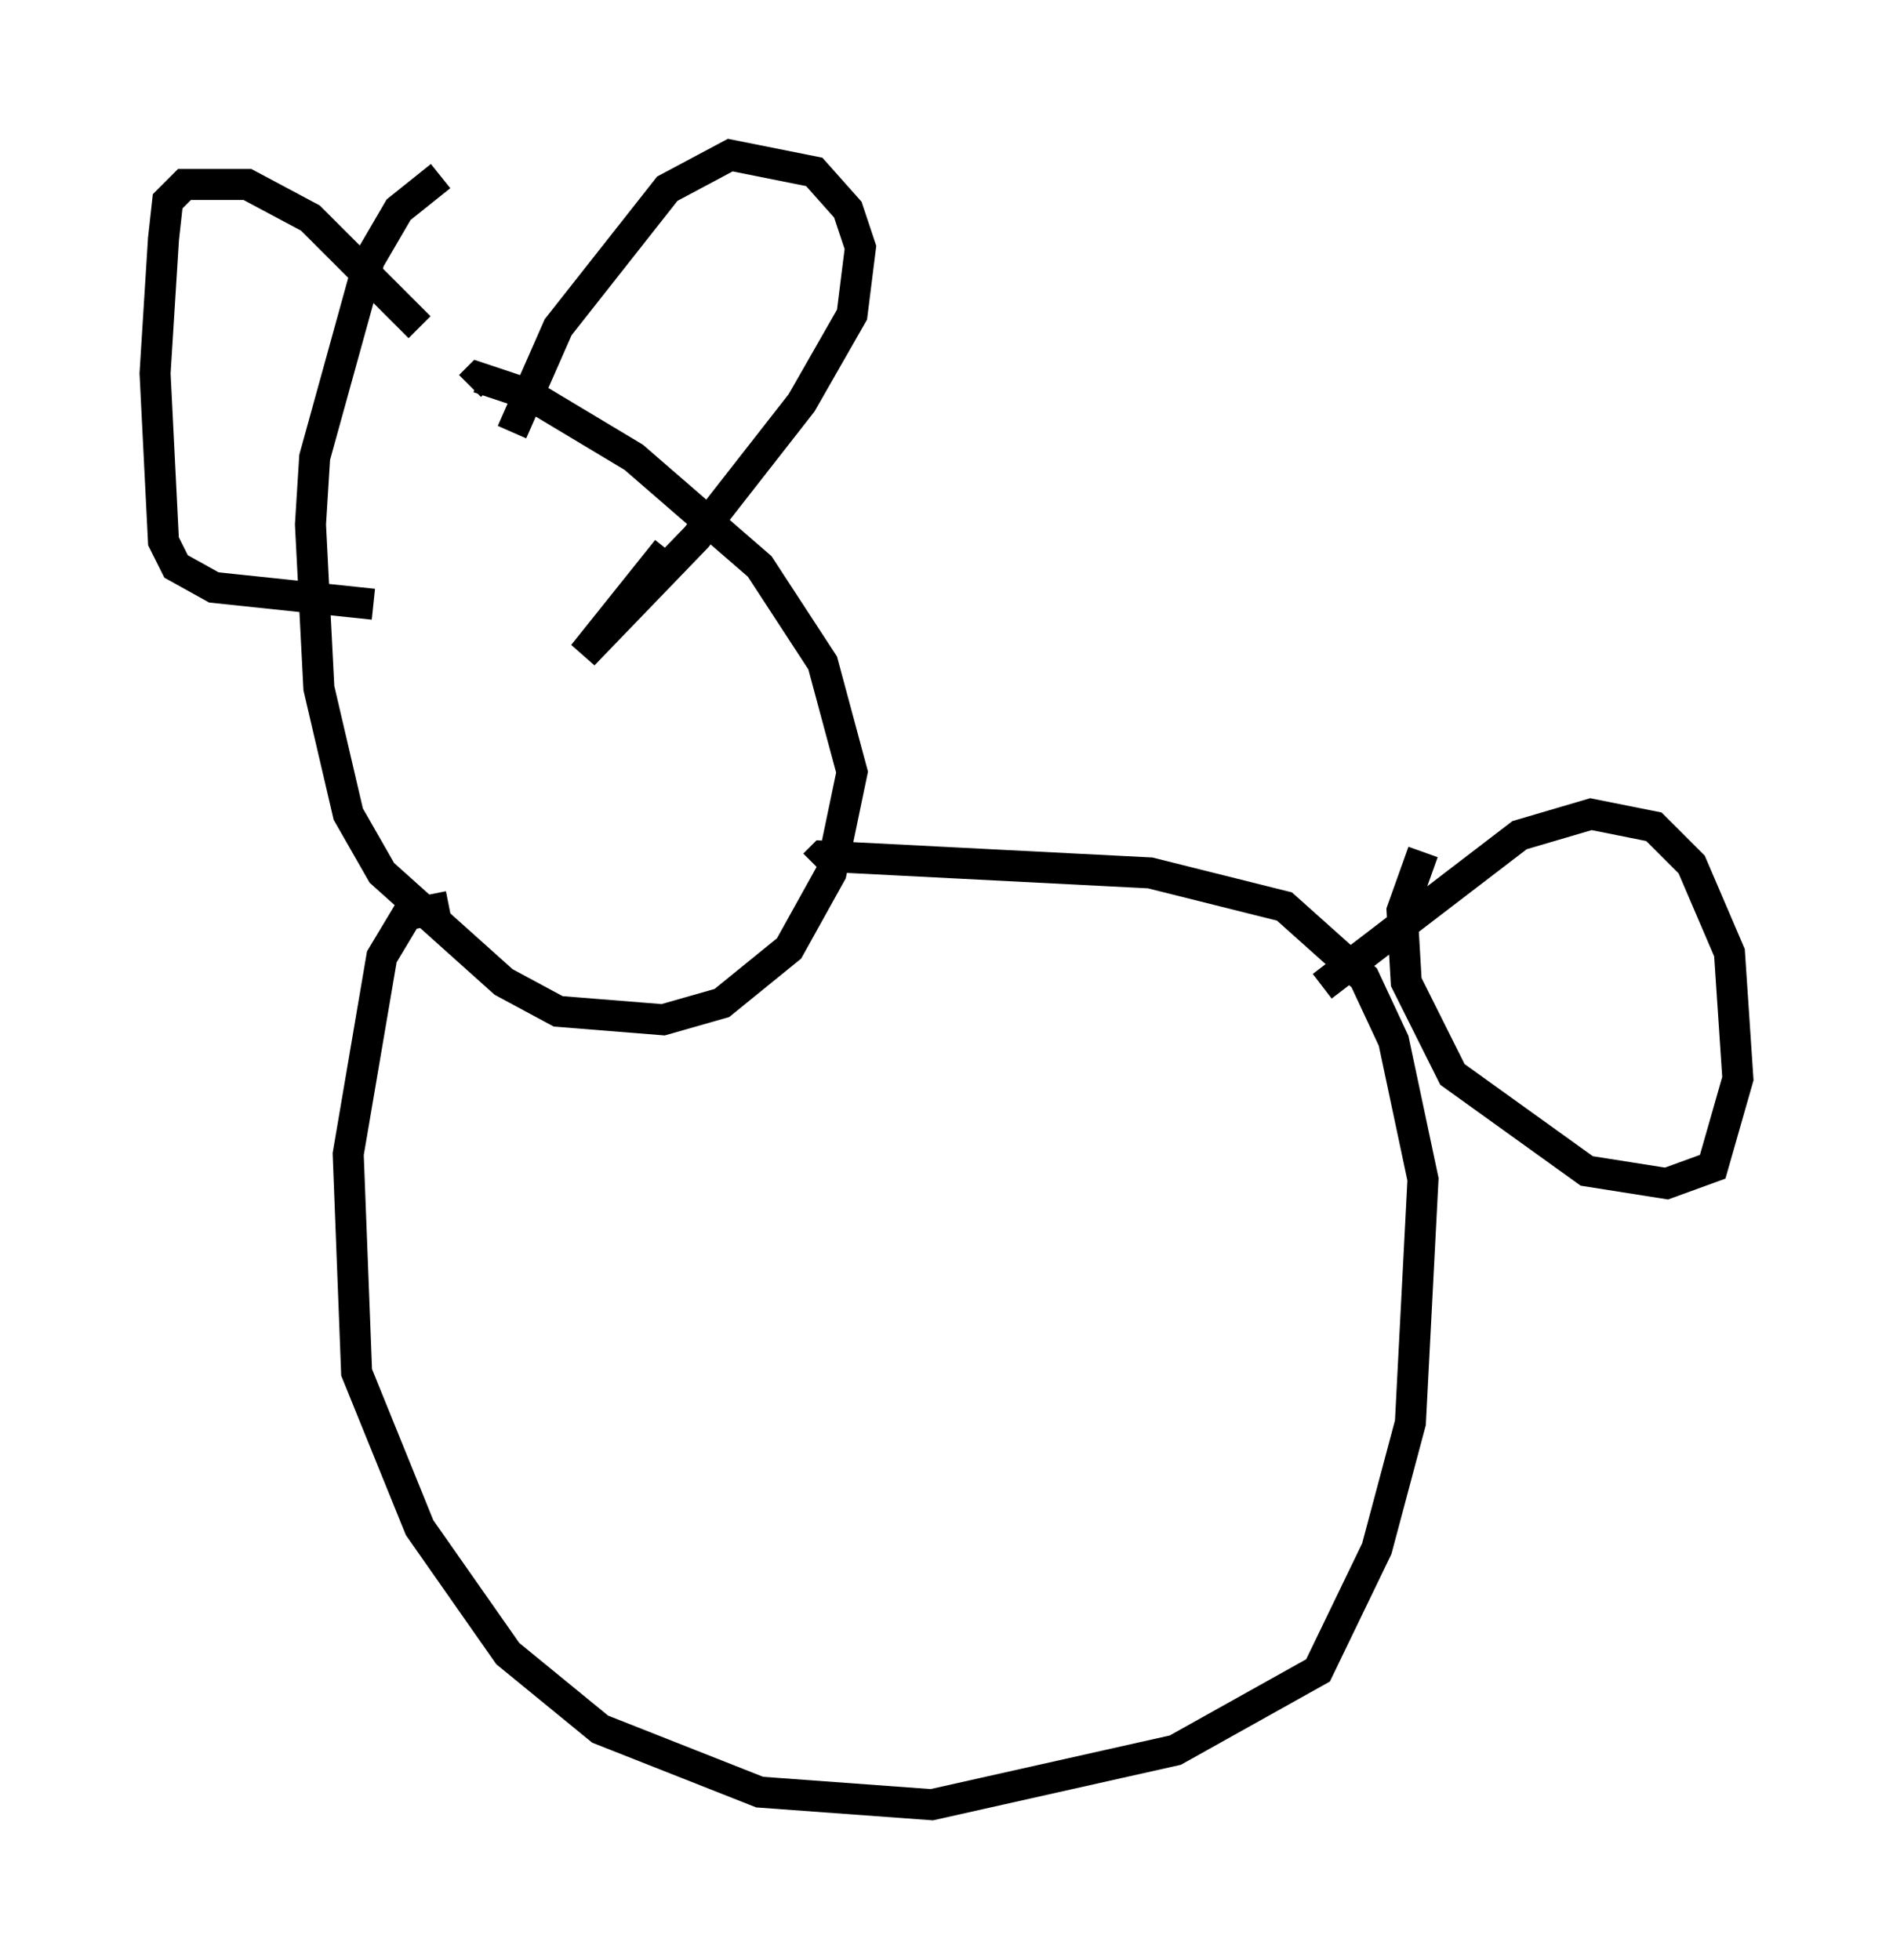 <?xml version="1.0" encoding="utf-8" ?>
<svg baseProfile="full" height="63.179" version="1.1" width="61.014" xmlns="http://www.w3.org/2000/svg" xmlns:ev="http://www.w3.org/2001/xml-events" xmlns:xlink="http://www.w3.org/1999/xlink"><defs /><rect fill="white" height="63.179" width="61.014" x="0" y="0" /><path d="M14.878, 6.083 m-0.677, -0.406 l-1.353, 1.083 -0.947, 1.624 l-1.759, 6.36 -0.135, 2.165 l0.271, 5.277 0.947, 4.059 l1.083, 1.894 3.924, 3.518 l1.759, 0.947 3.383, 0.271 l1.894, -0.541 2.165, -1.759 l1.353, -2.436 0.677, -3.248 l-0.947, -3.518 -2.03, -3.112 l-4.059, -3.518 -3.383, -2.03 l-1.624, -0.541 -0.271, 0.271 m1.353, 1.488 l1.488, -3.383 3.518, -4.465 l2.03, -1.083 2.706, 0.541 l1.083, 1.218 0.406, 1.218 l-0.271, 2.165 -1.624, 2.842 l-3.383, 4.33 -3.654, 3.789 l2.706, -3.383 m-7.984, -7.172 l-3.518, -3.518 -2.03, -1.083 l-2.03, 0.0 -0.541, 0.541 l-0.135, 1.218 -0.271, 4.33 l0.271, 5.413 0.406, 0.812 l1.218, 0.677 5.142, 0.541 m2.436, 9.743 l-1.353, 0.271 -0.812, 1.353 l-1.083, 6.36 0.271, 7.036 l2.03, 5.007 2.842, 4.059 l2.977, 2.436 5.142, 2.03 l5.548, 0.406 7.848, -1.759 l4.601, -2.571 1.894, -3.924 l1.083, -4.059 0.406, -7.848 l-0.947, -4.465 -0.947, -2.03 l-2.571, -2.3 -4.33, -1.083 l-10.555, -0.541 -0.271, 0.271 m16.373, 3.924 l6.36, -4.871 2.3, -0.677 l2.03, 0.406 1.218, 1.218 l1.218, 2.842 0.271, 4.059 l-0.812, 2.842 -1.488, 0.541 l-2.571, -0.406 -4.33, -3.112 l-1.488, -2.977 -0.135, -2.3 l0.677, -1.894 " fill="none" stroke="black" stroke-width="1" /></svg>